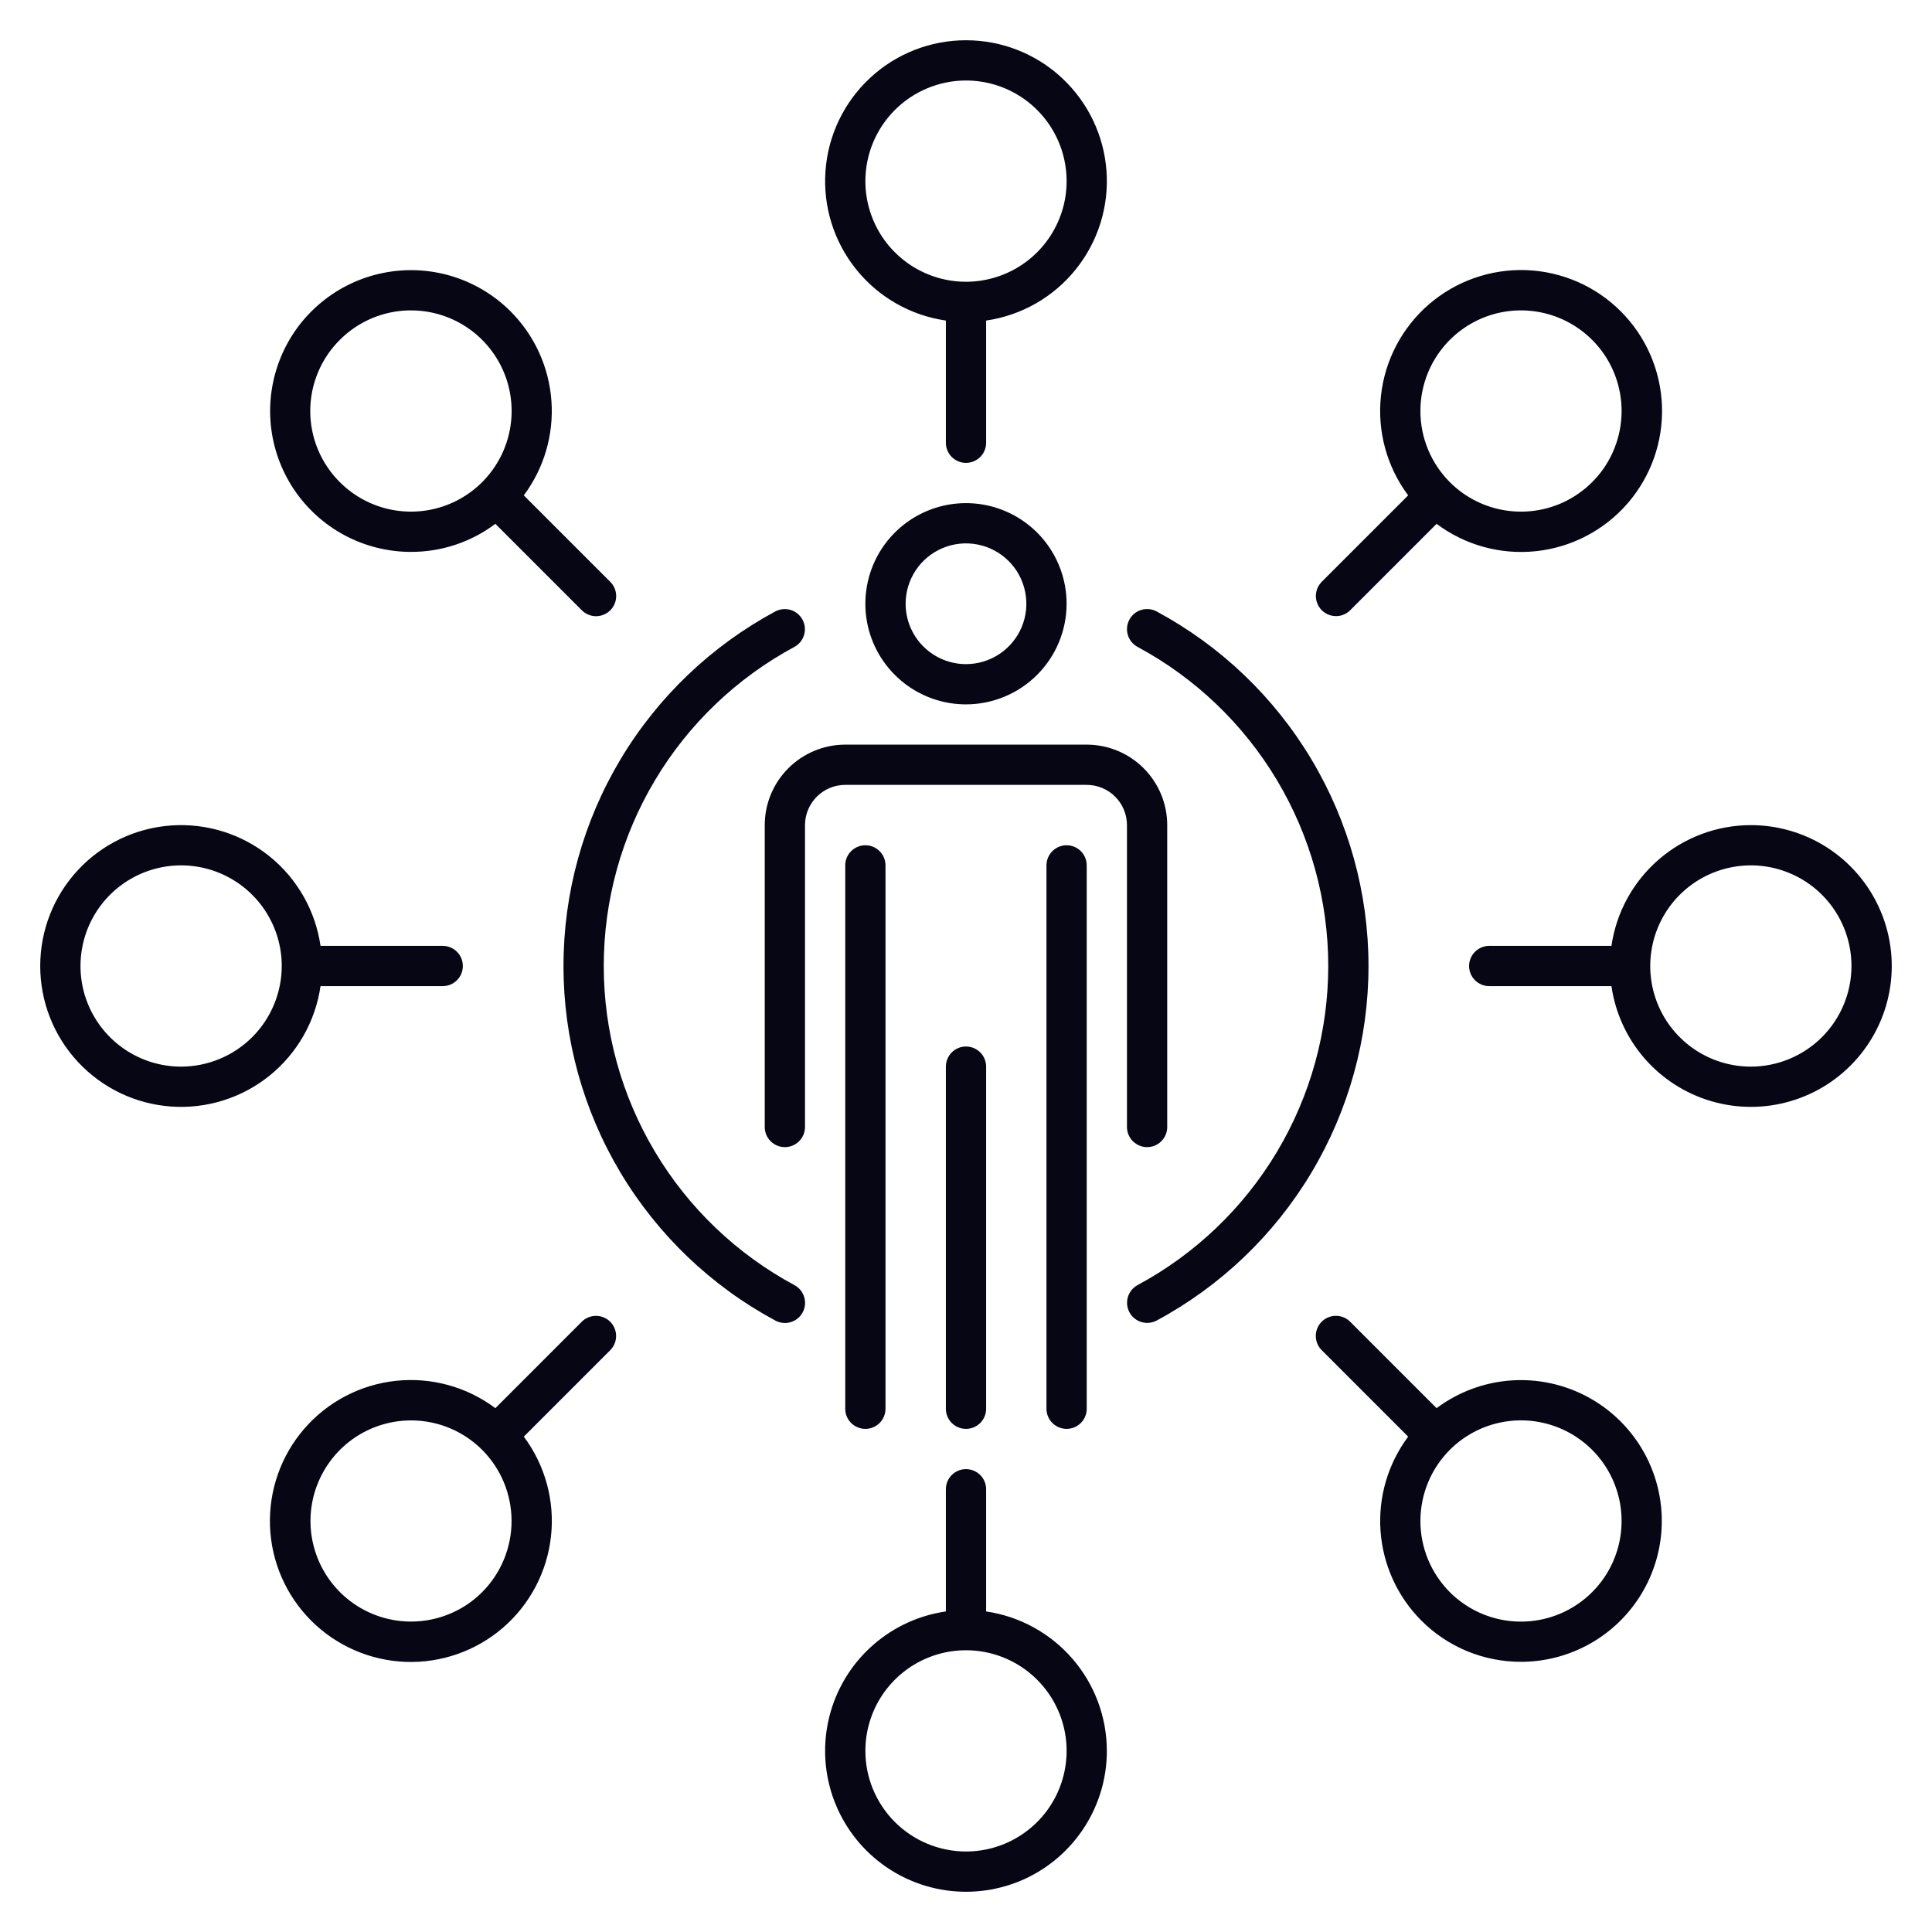 <svg width="60" height="60" viewBox="0 0 60 60" fill="none" xmlns="http://www.w3.org/2000/svg">
<path d="M33.124 18.75C33.124 18.132 32.941 17.528 32.598 17.014C32.255 16.5 31.766 16.099 31.195 15.863C30.624 15.626 29.996 15.565 29.39 15.685C28.784 15.806 28.227 16.103 27.79 16.54C27.353 16.977 27.055 17.534 26.935 18.14C26.814 18.747 26.876 19.375 27.112 19.946C27.349 20.517 27.75 21.005 28.263 21.348C28.777 21.692 29.381 21.875 30 21.875C30.828 21.874 31.622 21.544 32.208 20.959C32.794 20.373 33.124 19.578 33.124 18.75ZM28.125 18.75C28.125 18.379 28.235 18.017 28.441 17.708C28.646 17.4 28.939 17.16 29.282 17.018C29.625 16.876 30.002 16.839 30.365 16.911C30.729 16.983 31.063 17.162 31.325 17.424C31.588 17.686 31.766 18.02 31.838 18.384C31.911 18.748 31.874 19.125 31.732 19.468C31.59 19.81 31.35 20.103 31.041 20.309C30.733 20.515 30.37 20.625 30 20.625C29.502 20.625 29.026 20.427 28.674 20.075C28.323 19.724 28.125 19.247 28.125 18.75ZM33.124 26.25C33.29 26.25 33.449 26.316 33.566 26.433C33.684 26.55 33.749 26.709 33.749 26.875V43.75C33.749 43.916 33.684 44.075 33.566 44.192C33.449 44.309 33.29 44.375 33.124 44.375C32.959 44.375 32.8 44.309 32.683 44.192C32.565 44.075 32.499 43.916 32.499 43.75V26.875C32.499 26.709 32.565 26.55 32.683 26.433C32.8 26.316 32.959 26.25 33.124 26.25ZM26.875 26.25C27.04 26.25 27.199 26.316 27.317 26.433C27.434 26.55 27.5 26.709 27.5 26.875V43.75C27.5 43.916 27.434 44.075 27.317 44.192C27.199 44.309 27.04 44.375 26.875 44.375C26.709 44.375 26.55 44.309 26.433 44.192C26.315 44.075 26.25 43.916 26.25 43.75V26.875C26.25 26.709 26.315 26.55 26.433 26.433C26.55 26.316 26.709 26.25 26.875 26.25ZM30 32.5C30.165 32.5 30.324 32.566 30.442 32.683C30.559 32.8 30.625 32.959 30.625 33.125V43.75C30.625 43.916 30.559 44.075 30.442 44.192C30.324 44.309 30.165 44.375 30 44.375C29.834 44.375 29.675 44.309 29.558 44.192C29.44 44.075 29.375 43.916 29.375 43.75V33.125C29.375 32.959 29.44 32.8 29.558 32.683C29.675 32.566 29.834 32.5 30 32.5ZM26.25 23.125H33.749C34.412 23.126 35.048 23.389 35.517 23.858C35.985 24.327 36.249 24.962 36.249 25.625V35C36.249 35.166 36.184 35.325 36.066 35.442C35.949 35.559 35.79 35.625 35.624 35.625C35.459 35.625 35.3 35.559 35.183 35.442C35.065 35.325 34.999 35.166 34.999 35V25.625C34.999 25.294 34.867 24.976 34.633 24.742C34.399 24.507 34.081 24.375 33.749 24.375H26.25C25.918 24.375 25.6 24.507 25.366 24.742C25.132 24.976 25 25.294 25 25.625V35C25 35.166 24.934 35.325 24.817 35.442C24.699 35.559 24.54 35.625 24.375 35.625C24.209 35.625 24.05 35.559 23.933 35.442C23.815 35.325 23.75 35.166 23.75 35V25.625C23.75 24.962 24.014 24.327 24.483 23.858C24.951 23.389 25.587 23.126 26.25 23.125ZM17.5 30C17.498 27.741 18.11 25.525 19.268 23.586C20.427 21.647 22.089 20.059 24.078 18.989C24.224 18.912 24.395 18.895 24.553 18.942C24.711 18.99 24.844 19.099 24.922 19.244C25.001 19.39 25.018 19.561 24.971 19.719C24.924 19.878 24.816 20.011 24.671 20.09C22.881 21.053 21.385 22.483 20.343 24.228C19.3 25.973 18.75 27.967 18.75 30C18.75 32.033 19.3 34.027 20.343 35.772C21.385 37.517 22.881 38.947 24.671 39.91C24.744 39.949 24.808 40.002 24.86 40.065C24.912 40.129 24.951 40.202 24.975 40.281C24.999 40.36 25.007 40.443 24.999 40.524C24.99 40.606 24.966 40.686 24.927 40.758C24.888 40.831 24.835 40.895 24.771 40.947C24.707 40.998 24.634 41.037 24.555 41.061C24.476 41.084 24.393 41.092 24.311 41.083C24.23 41.075 24.15 41.05 24.078 41.011C22.089 39.941 20.427 38.353 19.268 36.414C18.11 34.475 17.498 32.258 17.5 30ZM35.075 19.243C35.153 19.097 35.286 18.988 35.445 18.941C35.604 18.893 35.775 18.911 35.921 18.989C37.91 20.06 39.572 21.648 40.73 23.587C41.888 25.526 42.5 27.742 42.5 30C42.5 32.258 41.888 34.474 40.73 36.413C39.572 38.352 37.91 39.94 35.921 41.011C35.775 41.088 35.605 41.105 35.446 41.057C35.288 41.01 35.155 40.901 35.077 40.756C34.998 40.61 34.981 40.44 35.028 40.281C35.075 40.123 35.183 39.989 35.328 39.91C37.118 38.947 38.614 37.517 39.657 35.772C40.699 34.027 41.25 32.033 41.25 30C41.25 27.967 40.699 25.973 39.657 24.228C38.614 22.483 37.118 21.053 35.328 20.09C35.182 20.011 35.074 19.878 35.026 19.719C34.978 19.56 34.996 19.389 35.075 19.243ZM29.375 9.955V13.75C29.375 13.916 29.44 14.075 29.558 14.192C29.675 14.309 29.834 14.375 30 14.375C30.165 14.375 30.324 14.309 30.442 14.192C30.559 14.075 30.625 13.916 30.625 13.75V9.955C31.719 9.797 32.714 9.23 33.407 8.368C34.101 7.507 34.443 6.414 34.363 5.311C34.284 4.208 33.79 3.176 32.98 2.422C32.171 1.668 31.106 1.25 30 1.25C28.893 1.25 27.828 1.668 27.019 2.422C26.209 3.176 25.715 4.208 25.636 5.311C25.556 6.414 25.898 7.507 26.592 8.368C27.285 9.23 28.28 9.797 29.375 9.955ZM30 2.5C30.618 2.5 31.222 2.683 31.736 3.027C32.25 3.37 32.65 3.858 32.887 4.429C33.123 5 33.185 5.628 33.065 6.235C32.944 6.841 32.646 7.398 32.209 7.835C31.772 8.272 31.215 8.569 30.609 8.69C30.003 8.811 29.375 8.749 28.804 8.512C28.233 8.276 27.745 7.875 27.401 7.361C27.058 6.847 26.875 6.243 26.875 5.625C26.875 4.796 27.205 4.002 27.791 3.416C28.377 2.83 29.171 2.501 30 2.5ZM41.49 19.134C41.572 19.135 41.653 19.119 41.729 19.087C41.805 19.056 41.874 19.01 41.932 18.951L44.615 16.268C45.501 16.932 46.605 17.235 47.706 17.117C48.806 16.999 49.821 16.469 50.547 15.632C51.272 14.796 51.653 13.716 51.614 12.61C51.575 11.504 51.119 10.454 50.337 9.671C49.555 8.887 48.505 8.43 47.399 8.389C46.293 8.349 45.212 8.729 44.375 9.453C43.538 10.177 43.006 11.192 42.887 12.292C42.768 13.392 43.069 14.497 43.732 15.384L41.048 18.068C40.961 18.155 40.901 18.266 40.877 18.388C40.853 18.509 40.865 18.634 40.913 18.749C40.96 18.863 41.04 18.96 41.143 19.029C41.246 19.098 41.366 19.134 41.49 19.134ZM45.026 10.555C45.463 10.118 46.019 9.82 46.626 9.699C47.232 9.579 47.86 9.641 48.431 9.877C49.002 10.114 49.49 10.514 49.834 11.028C50.177 11.542 50.36 12.146 50.36 12.764C50.36 13.382 50.177 13.987 49.834 14.501C49.49 15.014 49.002 15.415 48.431 15.652C47.86 15.888 47.232 15.95 46.626 15.829C46.019 15.709 45.463 15.411 45.026 14.974C44.44 14.388 44.112 13.593 44.112 12.764C44.112 11.936 44.44 11.141 45.026 10.555ZM54.374 25.625C53.323 25.626 52.307 26.006 51.512 26.695C50.717 27.383 50.196 28.334 50.045 29.375H46.249C46.084 29.375 45.925 29.441 45.808 29.558C45.69 29.675 45.624 29.834 45.624 30C45.624 30.166 45.69 30.325 45.808 30.442C45.925 30.559 46.084 30.625 46.249 30.625H50.045C50.165 31.455 50.52 32.233 51.07 32.867C51.62 33.5 52.34 33.962 53.144 34.198C53.949 34.434 54.805 34.434 55.609 34.197C56.414 33.961 57.133 33.498 57.682 32.864C58.231 32.23 58.587 31.452 58.706 30.621C58.825 29.791 58.703 28.944 58.354 28.182C58.006 27.419 57.445 26.772 56.74 26.319C56.034 25.866 55.213 25.625 54.374 25.625ZM54.374 33.125C53.757 33.125 53.152 32.942 52.638 32.598C52.124 32.255 51.724 31.767 51.487 31.196C51.251 30.625 51.189 29.997 51.31 29.39C51.43 28.784 51.728 28.227 52.165 27.79C52.602 27.353 53.159 27.056 53.765 26.935C54.371 26.814 54.999 26.876 55.57 27.113C56.141 27.349 56.63 27.75 56.973 28.264C57.316 28.778 57.499 29.382 57.499 30C57.499 30.828 57.169 31.623 56.583 32.209C55.997 32.794 55.203 33.124 54.374 33.125ZM47.235 51.609C47.928 51.609 48.611 51.444 49.227 51.128C49.844 50.813 50.377 50.355 50.782 49.793C51.187 49.231 51.453 48.581 51.558 47.896C51.663 47.211 51.603 46.511 51.385 45.854C51.166 45.197 50.794 44.601 50.3 44.115C49.806 43.63 49.204 43.268 48.543 43.061C47.882 42.854 47.181 42.806 46.498 42.923C45.815 43.04 45.17 43.317 44.615 43.732L41.932 41.049C41.874 40.99 41.805 40.944 41.729 40.912C41.653 40.88 41.572 40.864 41.489 40.864C41.407 40.863 41.326 40.879 41.25 40.911C41.173 40.942 41.104 40.988 41.046 41.047C40.988 41.105 40.942 41.174 40.91 41.25C40.879 41.326 40.863 41.408 40.863 41.49C40.863 41.572 40.88 41.654 40.911 41.73C40.943 41.806 40.99 41.874 41.048 41.932L43.732 44.616C43.103 45.459 42.798 46.5 42.874 47.549C42.949 48.598 43.399 49.585 44.142 50.329C44.548 50.736 45.03 51.058 45.561 51.278C46.092 51.497 46.661 51.61 47.235 51.609ZM45.026 45.026C45.463 44.589 46.019 44.291 46.626 44.171C47.232 44.05 47.86 44.112 48.431 44.349C49.002 44.585 49.49 44.986 49.834 45.5C50.177 46.014 50.36 46.618 50.36 47.236C50.36 47.854 50.177 48.458 49.834 48.972C49.49 49.486 49.002 49.886 48.431 50.123C47.86 50.359 47.232 50.421 46.626 50.301C46.019 50.18 45.463 49.883 45.026 49.446C44.44 48.859 44.112 48.064 44.112 47.236C44.112 46.407 44.44 45.613 45.026 45.026ZM34.374 54.375C34.373 53.323 33.993 52.307 33.305 51.513C32.617 50.718 31.665 50.197 30.625 50.045V46.25C30.625 46.084 30.559 45.925 30.442 45.808C30.324 45.691 30.165 45.625 30 45.625C29.834 45.625 29.675 45.691 29.558 45.808C29.44 45.925 29.375 46.084 29.375 46.25V50.045C28.544 50.165 27.766 50.521 27.133 51.071C26.499 51.62 26.037 52.34 25.801 53.145C25.565 53.95 25.566 54.805 25.802 55.61C26.039 56.414 26.502 57.134 27.136 57.683C27.77 58.232 28.548 58.587 29.378 58.706C30.208 58.825 31.055 58.703 31.818 58.355C32.581 58.006 33.227 57.446 33.68 56.74C34.134 56.035 34.375 55.214 34.374 54.375ZM26.875 54.375C26.875 53.757 27.058 53.153 27.401 52.639C27.745 52.125 28.233 51.724 28.804 51.488C29.375 51.251 30.003 51.19 30.609 51.31C31.215 51.431 31.772 51.728 32.209 52.165C32.646 52.602 32.944 53.159 33.065 53.765C33.185 54.371 33.123 55 32.887 55.571C32.65 56.142 32.25 56.63 31.736 56.973C31.222 57.317 30.618 57.5 30 57.5C29.171 57.499 28.377 57.169 27.791 56.584C27.205 55.998 26.875 55.203 26.875 54.375ZM18.951 41.048C18.893 40.99 18.824 40.944 18.748 40.913C18.672 40.882 18.591 40.865 18.509 40.865C18.427 40.865 18.346 40.882 18.27 40.913C18.194 40.944 18.125 40.99 18.067 41.048L15.384 43.732C14.498 43.068 13.394 42.765 12.293 42.883C11.193 43.001 10.178 43.531 9.452 44.368C8.727 45.204 8.346 46.284 8.385 47.39C8.424 48.496 8.88 49.546 9.662 50.329C10.444 51.112 11.494 51.57 12.6 51.611C13.706 51.651 14.787 51.271 15.624 50.547C16.461 49.823 16.993 48.808 17.112 47.708C17.232 46.608 16.93 45.503 16.267 44.616L18.951 41.932C19.068 41.815 19.134 41.656 19.134 41.49C19.134 41.325 19.068 41.166 18.951 41.048ZM14.973 49.446C14.537 49.882 13.98 50.179 13.374 50.299C12.768 50.42 12.14 50.358 11.57 50.121C10.999 49.885 10.512 49.484 10.169 48.971C9.826 48.457 9.642 47.853 9.642 47.236C9.642 46.618 9.826 46.014 10.169 45.501C10.512 44.987 10.999 44.587 11.57 44.35C12.14 44.114 12.768 44.052 13.374 44.172C13.98 44.292 14.537 44.589 14.973 45.026C15.559 45.612 15.887 46.407 15.887 47.236C15.887 48.064 15.559 48.859 14.973 49.446ZM9.954 30.625H13.749C13.915 30.625 14.074 30.559 14.191 30.442C14.309 30.325 14.374 30.166 14.374 30C14.374 29.834 14.309 29.675 14.191 29.558C14.074 29.441 13.915 29.375 13.749 29.375H9.954C9.796 28.28 9.229 27.286 8.368 26.592C7.506 25.899 6.414 25.557 5.311 25.636C4.207 25.715 3.175 26.21 2.422 27.019C1.668 27.829 1.249 28.894 1.249 30C1.249 31.106 1.668 32.171 2.422 32.981C3.175 33.79 4.207 34.285 5.311 34.364C6.414 34.443 7.506 34.101 8.368 33.408C9.229 32.714 9.796 31.72 9.954 30.625ZM5.625 33.125C5.006 33.125 4.402 32.942 3.888 32.598C3.374 32.255 2.974 31.767 2.737 31.196C2.501 30.625 2.439 29.997 2.56 29.39C2.68 28.784 2.978 28.227 3.415 27.79C3.852 27.353 4.409 27.056 5.015 26.935C5.621 26.814 6.249 26.876 6.82 27.113C7.391 27.349 7.879 27.75 8.223 28.264C8.566 28.778 8.75 29.382 8.75 30C8.749 30.828 8.419 31.623 7.833 32.209C7.247 32.794 6.453 33.124 5.625 33.125ZM12.764 17.139C13.709 17.142 14.629 16.836 15.384 16.268L18.067 18.951C18.125 19.01 18.194 19.056 18.27 19.088C18.346 19.12 18.427 19.136 18.51 19.137C18.592 19.137 18.673 19.121 18.75 19.089C18.826 19.058 18.895 19.012 18.953 18.953C19.011 18.895 19.057 18.826 19.089 18.75C19.12 18.674 19.136 18.593 19.136 18.51C19.136 18.428 19.119 18.346 19.088 18.27C19.056 18.195 19.009 18.126 18.951 18.068L16.267 15.384C16.896 14.541 17.201 13.5 17.125 12.451C17.05 11.402 16.6 10.415 15.857 9.671C15.349 9.162 14.722 8.787 14.034 8.578C13.345 8.369 12.616 8.333 11.91 8.474C11.205 8.614 10.545 8.926 9.989 9.383C9.432 9.839 8.997 10.425 8.722 11.09C8.447 11.755 8.34 12.477 8.41 13.193C8.481 13.909 8.727 14.597 9.126 15.195C9.526 15.793 10.067 16.284 10.701 16.623C11.336 16.962 12.044 17.139 12.764 17.14L12.764 17.139ZM10.554 10.555C10.991 10.117 11.548 9.82 12.154 9.699C12.76 9.579 13.389 9.641 13.96 9.877C14.531 10.114 15.019 10.514 15.362 11.028C15.706 11.542 15.889 12.146 15.889 12.764C15.889 13.382 15.706 13.986 15.362 14.5C15.019 15.014 14.531 15.415 13.96 15.651C13.389 15.888 12.76 15.95 12.154 15.829C11.548 15.709 10.991 15.411 10.554 14.974C10.263 14.684 10.031 14.34 9.874 13.961C9.716 13.582 9.635 13.175 9.635 12.764C9.635 12.354 9.716 11.947 9.874 11.568C10.031 11.188 10.263 10.844 10.554 10.555Z" fill="#060614"/>
</svg>
